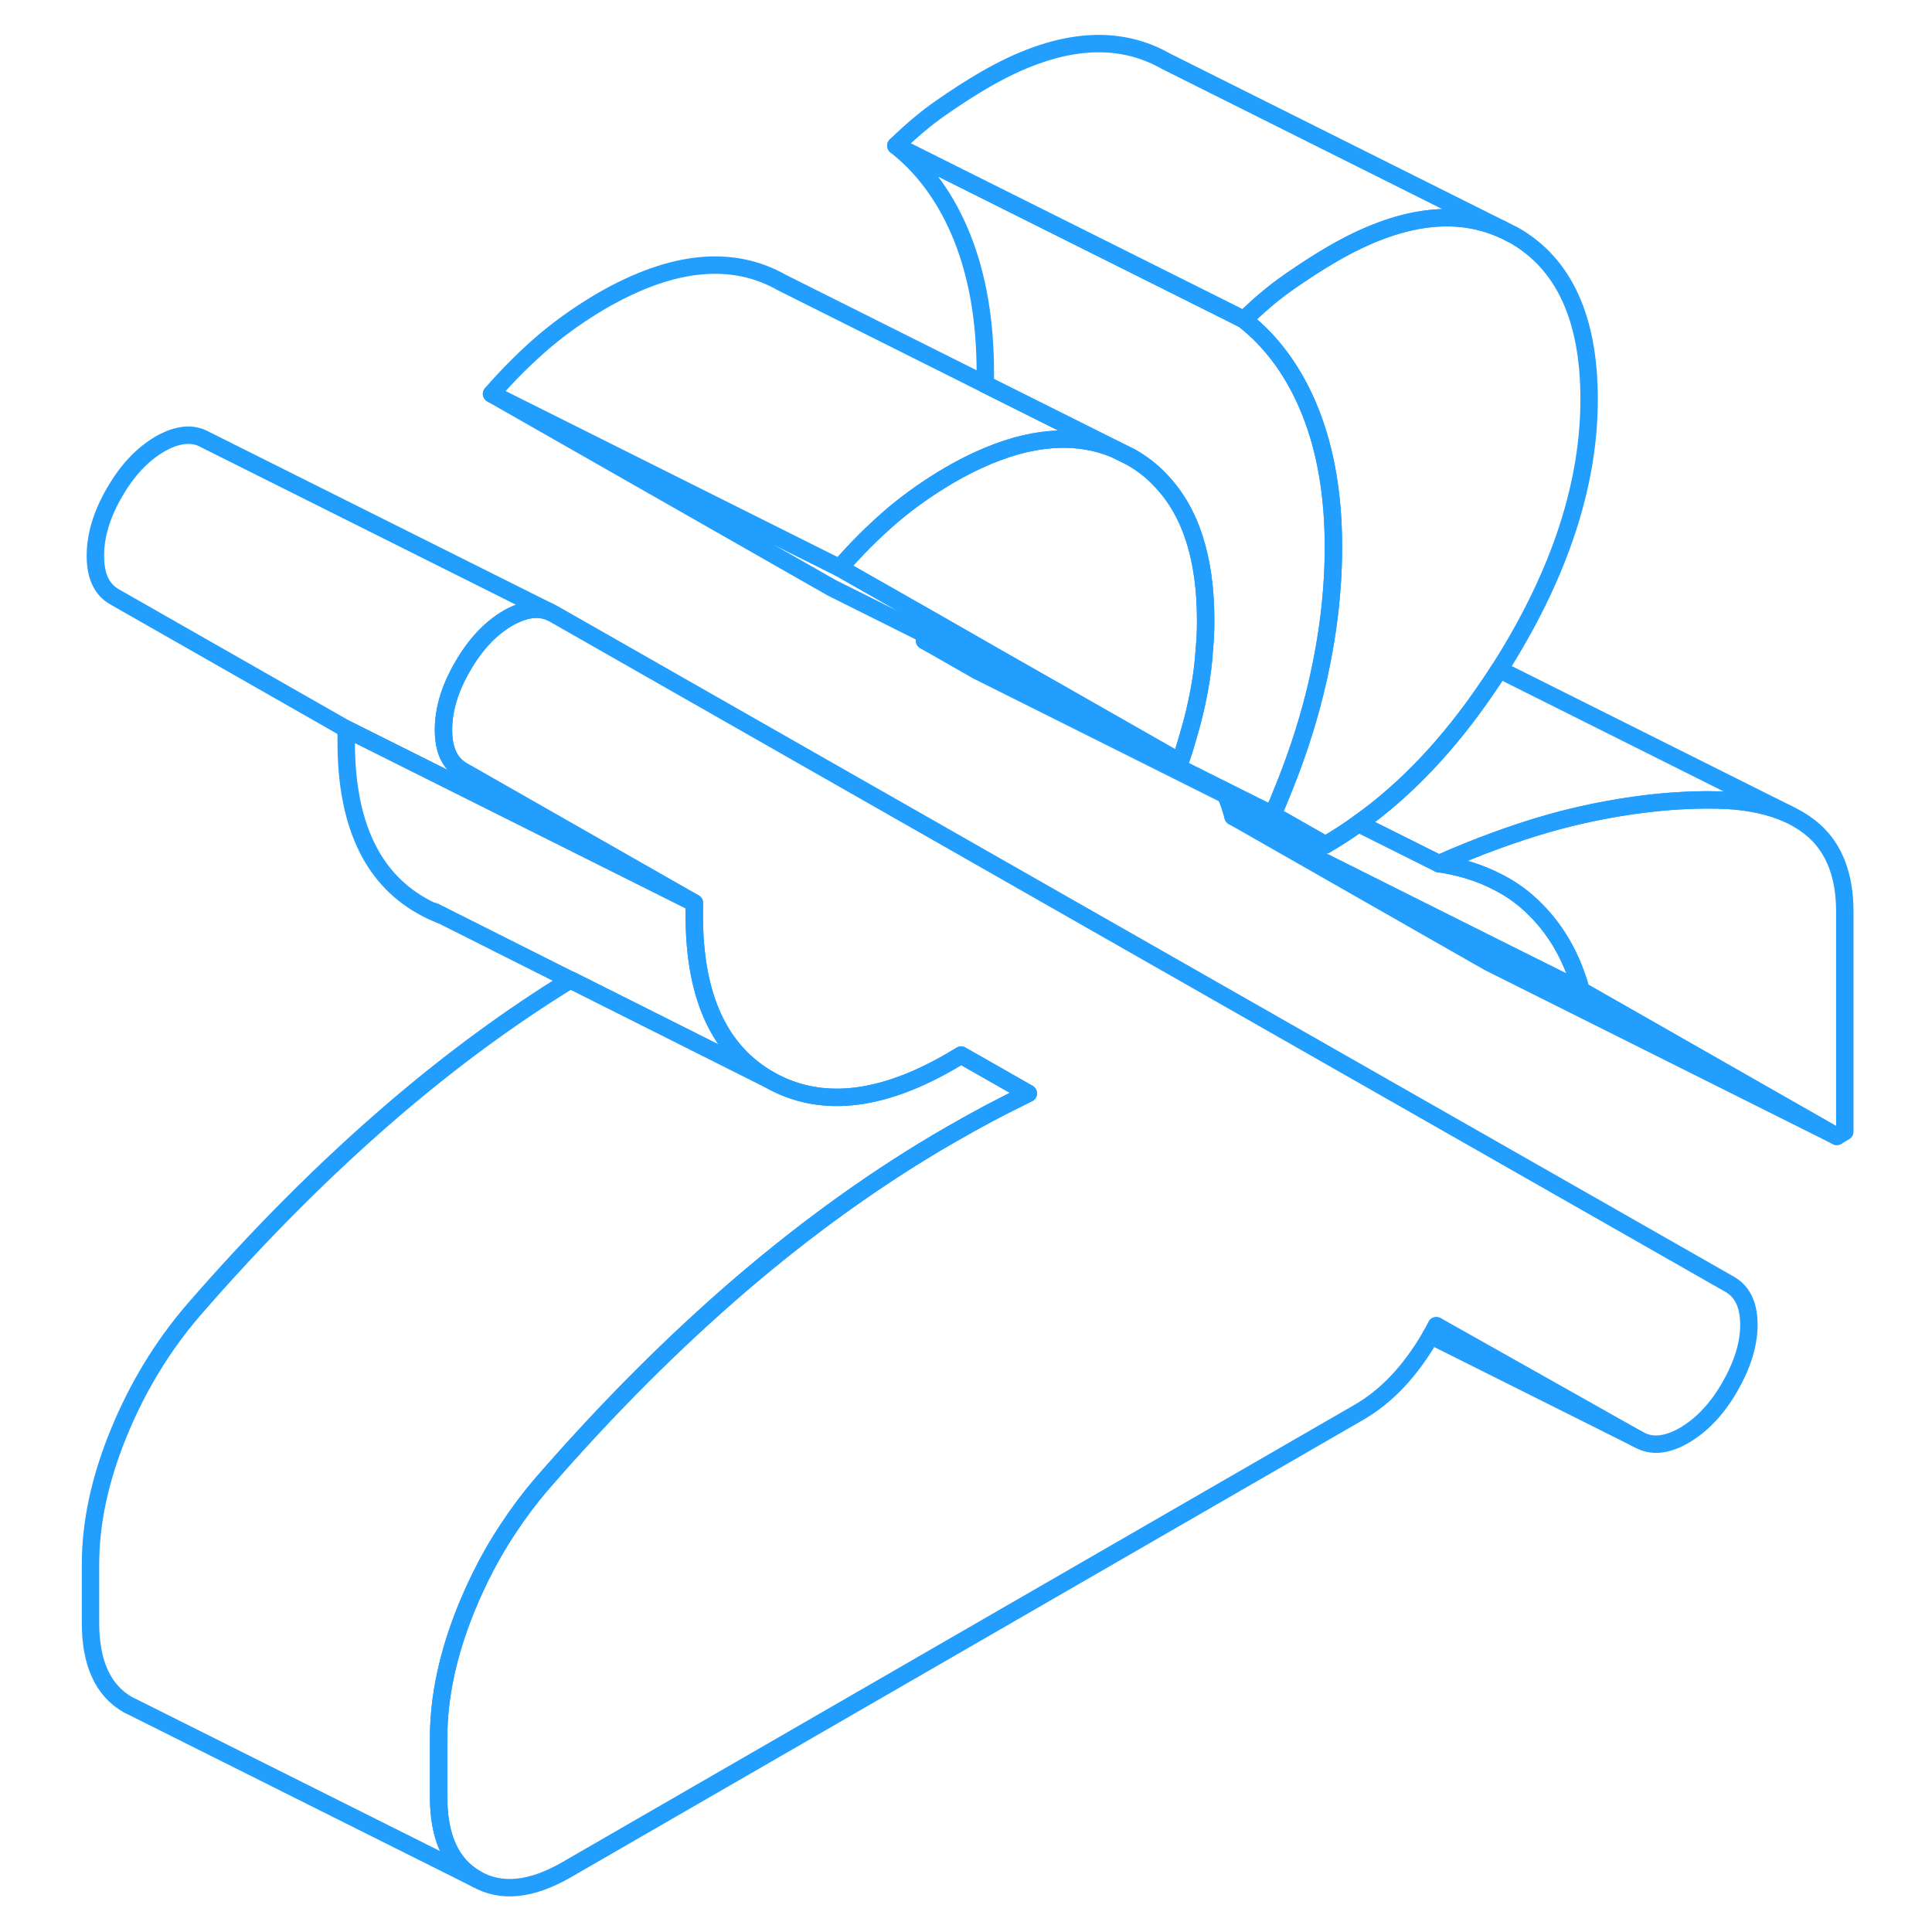 <svg width="48" height="48" viewBox="0 0 106 111" fill="none" xmlns="http://www.w3.org/2000/svg" stroke-width="1px" stroke-linecap="round" stroke-linejoin="round"><path d="M103.49 52.379V65.019L103.03 65.289L88.34 56.909C87.79 54.909 86.83 53.279 85.45 51.999C84.87 51.459 84.21 50.999 83.49 50.649C82.51 50.139 81.4 49.799 80.17 49.619C81.3 49.119 82.41 48.669 83.49 48.279C85.4 47.579 87.23 47.049 88.98 46.689C91.74 46.119 94.31 45.879 96.7 45.979C98.07 46.059 99.25 46.319 100.22 46.759L100.48 46.889C100.96 47.129 101.38 47.419 101.75 47.749C102.91 48.799 103.49 50.349 103.49 52.379Z" stroke="#229EFF" stroke-linejoin="round"/><path d="M88.8 22.939C88.8 27.569 87.29 32.419 84.26 37.469C84.06 37.809 83.85 38.139 83.64 38.469C83.42 38.819 83.19 39.159 82.96 39.499C80.74 42.769 78.27 45.379 75.55 47.309C74.93 47.759 74.3 48.169 73.65 48.539L70.62 46.809C70.86 46.259 71.09 45.719 71.3 45.179C72.14 43.089 72.78 41.029 73.24 38.979C73.46 37.989 73.64 37.009 73.78 36.029C74 34.469 74.11 32.929 74.11 31.419C74.11 28.469 73.67 25.879 72.78 23.649C71.89 21.429 70.62 19.669 68.97 18.369C69.83 17.529 70.68 16.809 71.54 16.209C72.4 15.609 73.25 15.059 74.11 14.559C77.84 12.409 81.07 11.949 83.81 13.179L84.49 13.519C87.36 15.159 88.8 18.299 88.8 22.939Z" stroke="#229EFF" stroke-linejoin="round"/><path d="M97.98 76.109C97.98 77.229 97.61 78.419 96.88 79.689C96.15 80.959 95.27 81.879 94.26 82.469C93.25 83.049 92.38 83.129 91.65 82.709L80.02 76.159C79.91 76.359 79.83 76.539 79.71 76.739C78.55 78.759 77.17 80.219 75.58 81.139L30.04 107.429C28.02 108.589 26.3 108.769 24.86 107.949C23.42 107.129 22.7 105.559 22.7 103.239V99.869C22.7 97.479 23.24 94.979 24.31 92.359C24.97 90.749 25.76 89.229 26.7 87.819C27.27 86.949 27.9 86.109 28.58 85.309C32.37 80.939 36.23 77.079 40.14 73.729C44.06 70.379 48.04 67.539 52.08 65.209C52.81 64.789 53.56 64.369 54.33 63.959C55.09 63.559 55.84 63.179 56.58 62.819L52.72 60.619L52.08 60.999C48.04 63.329 44.58 63.669 41.7 62.029C38.83 60.389 37.39 57.259 37.39 52.619V51.879L24.08 44.289C23.34 43.869 22.98 43.089 22.98 41.929C22.98 40.769 23.34 39.559 24.08 38.289C24.81 37.019 25.68 36.099 26.69 35.509C26.8 35.449 26.9 35.389 27 35.349C27.78 34.969 28.47 34.909 29.07 35.149L29.31 35.269L96.88 73.789C97.61 74.209 97.98 74.979 97.98 76.109Z" stroke="#229EFF" stroke-linejoin="round"/><path d="M41.7 62.029L30.28 56.299H30.27L22.85 52.569H22.82C22.44 52.409 22.06 52.239 21.7 52.029C18.83 50.389 17.39 47.259 17.39 42.619V41.879L37.39 51.879V52.619C37.39 57.259 38.83 60.389 41.7 62.029Z" stroke="#229EFF" stroke-linejoin="round"/><path d="M37.391 51.879L17.39 41.879L4.08 34.289C3.34 33.869 2.98 33.089 2.98 31.929C2.98 30.769 3.34 29.559 4.08 28.289C4.81 27.019 5.68 26.099 6.69 25.509C7.7 24.929 8.58 24.849 9.31 25.269L29.07 35.149C28.47 34.909 27.78 34.969 27 35.349C26.901 35.389 26.8 35.449 26.69 35.509C25.68 36.099 24.81 37.019 24.08 38.289C23.34 39.559 22.98 40.769 22.98 41.929C22.98 43.089 23.34 43.869 24.08 44.289L37.391 51.879Z" stroke="#229EFF" stroke-linejoin="round"/><path d="M56.58 62.819C55.84 63.179 55.09 63.559 54.33 63.959C53.56 64.369 52.81 64.789 52.08 65.209C48.04 67.539 44.06 70.379 40.14 73.729C36.23 77.079 32.37 80.939 28.58 85.309C27.9 86.109 27.27 86.949 26.7 87.819C25.76 89.229 24.97 90.749 24.31 92.359C23.24 94.979 22.7 97.479 22.7 99.869V103.239C22.7 105.559 23.42 107.129 24.86 107.949L5.31 98.169L4.86 97.949C3.42 97.129 2.7 95.559 2.7 93.239V89.869C2.7 87.479 3.24 84.979 4.31 82.359C5.38 79.739 6.8 77.389 8.58 75.309C12.37 70.939 16.23 67.079 20.14 63.729C23.47 60.879 26.85 58.399 30.27 56.299H30.28L41.7 62.029C44.58 63.669 48.04 63.329 52.08 60.999L52.72 60.619L56.58 62.819Z" stroke="#229EFF" stroke-linejoin="round"/><path d="M100.22 46.759C99.25 46.319 98.07 46.059 96.7 45.979C94.31 45.879 91.74 46.119 88.98 46.689C87.23 47.049 85.4 47.579 83.49 48.279C82.41 48.669 81.3 49.119 80.17 49.619L75.55 47.309C78.27 45.379 80.74 42.769 82.96 39.499C83.19 39.159 83.42 38.819 83.64 38.469L100.22 46.759Z" stroke="#229EFF" stroke-linejoin="round"/><path d="M67.92 45.679C67.89 45.569 67.86 45.499 67.82 45.409L70.62 46.809L73.65 48.539L67.92 45.679Z" stroke="#229EFF" stroke-linejoin="round"/><path d="M88.34 56.909L83.49 54.489L68.34 46.909C68.22 46.479 68.09 46.069 67.92 45.679L73.65 48.539C74.3 48.169 74.93 47.759 75.55 47.309L80.17 49.619C81.4 49.799 82.51 50.139 83.49 50.649C84.21 50.999 84.87 51.459 85.45 51.999C86.83 53.279 87.79 54.909 88.34 56.909Z" stroke="#229EFF" stroke-linejoin="round"/><path d="M67.92 45.669L53.65 38.539L50.62 36.809L53.85 38.419L67.82 45.409C67.86 45.499 67.89 45.569 67.92 45.669Z" stroke="#229EFF" stroke-linejoin="round"/><path d="M67.92 45.679V45.669" stroke="#229EFF" stroke-linejoin="round"/><path d="M83.81 13.179C81.07 11.949 77.84 12.409 74.11 14.559C73.25 15.059 72.4 15.609 71.54 16.209C70.68 16.809 69.83 17.529 68.97 18.369L68.22 17.989L48.97 8.369C49.83 7.529 50.68 6.809 51.54 6.209C52.4 5.609 53.25 5.059 54.11 4.559C58.15 2.229 61.61 1.879 64.49 3.519L83.81 13.179Z" stroke="#229EFF" stroke-linejoin="round"/><path d="M61.54 25.799C59.27 24.869 56.66 25.079 53.72 26.429C53.19 26.669 52.64 26.959 52.08 27.279C50.92 27.959 49.81 28.729 48.77 29.609C47.73 30.499 46.72 31.499 45.74 32.629L45.68 32.599L25.74 22.629C26.72 21.499 27.73 20.499 28.77 19.609C29.81 18.729 30.92 17.959 32.08 17.279C36.12 14.949 39.58 14.609 42.45 16.249L54.1 22.079L61.54 25.799Z" stroke="#229EFF" stroke-linejoin="round"/><path d="M74.11 31.419C74.11 32.929 74 34.469 73.78 36.029C73.64 37.009 73.46 37.989 73.24 38.979C72.78 41.029 72.14 43.089 71.3 45.179C71.09 45.719 70.86 46.259 70.62 46.809L67.82 45.409L53.85 38.419L50.62 36.809C50.67 36.709 50.71 36.599 50.75 36.499L54.18 38.219L65.3 43.779C65.46 43.319 65.61 42.859 65.73 42.399C65.75 42.369 65.76 42.339 65.76 42.309C66.03 41.409 66.24 40.529 66.4 39.659C66.55 38.859 66.65 38.049 66.7 37.239C66.75 36.709 66.77 36.189 66.77 35.659C66.77 32.079 65.91 29.389 64.18 27.599C63.69 27.069 63.11 26.619 62.45 26.249L61.54 25.799L54.1 22.079C54.11 21.859 54.11 21.639 54.11 21.419C54.11 18.469 53.67 15.879 52.78 13.649C51.89 11.429 50.62 9.669 48.97 8.369L68.22 17.989L68.97 18.369C70.62 19.669 71.89 21.429 72.78 23.649C73.67 25.879 74.11 28.469 74.11 31.419Z" stroke="#229EFF" stroke-linejoin="round"/><path d="M66.77 35.659C66.77 36.189 66.75 36.709 66.7 37.239C66.65 38.049 66.55 38.859 66.4 39.659C66.24 40.529 66.03 41.409 65.76 42.309C65.76 42.339 65.75 42.369 65.73 42.399C65.61 42.859 65.46 43.319 65.3 43.779L54.82 37.809L51.1 35.679L45.74 32.629C46.72 31.499 47.73 30.499 48.77 29.609C49.81 28.729 50.92 27.959 52.08 27.279C52.64 26.959 53.19 26.669 53.72 26.429C56.66 25.079 59.27 24.869 61.54 25.799L62.45 26.249C63.11 26.619 63.69 27.069 64.18 27.599C65.91 29.389 66.77 32.079 66.77 35.659Z" stroke="#229EFF" stroke-linejoin="round"/><path d="M65.3 43.779L54.18 38.219L50.75 36.499L45.3 33.779L25.74 22.629L45.68 32.599L45.74 32.629L51.1 35.679L54.82 37.809L65.3 43.779Z" stroke="#229EFF" stroke-linejoin="round"/><path d="M22.82 52.559L22.45 52.369" stroke="#229EFF" stroke-linejoin="round"/><path d="M91.65 82.709L79.71 76.739" stroke="#229EFF" stroke-linejoin="round"/><path d="M103.03 65.289L83.03 55.289L68.34 46.909L83.49 54.489L88.34 56.909L103.03 65.289Z" stroke="#229EFF" stroke-linejoin="round"/></svg>